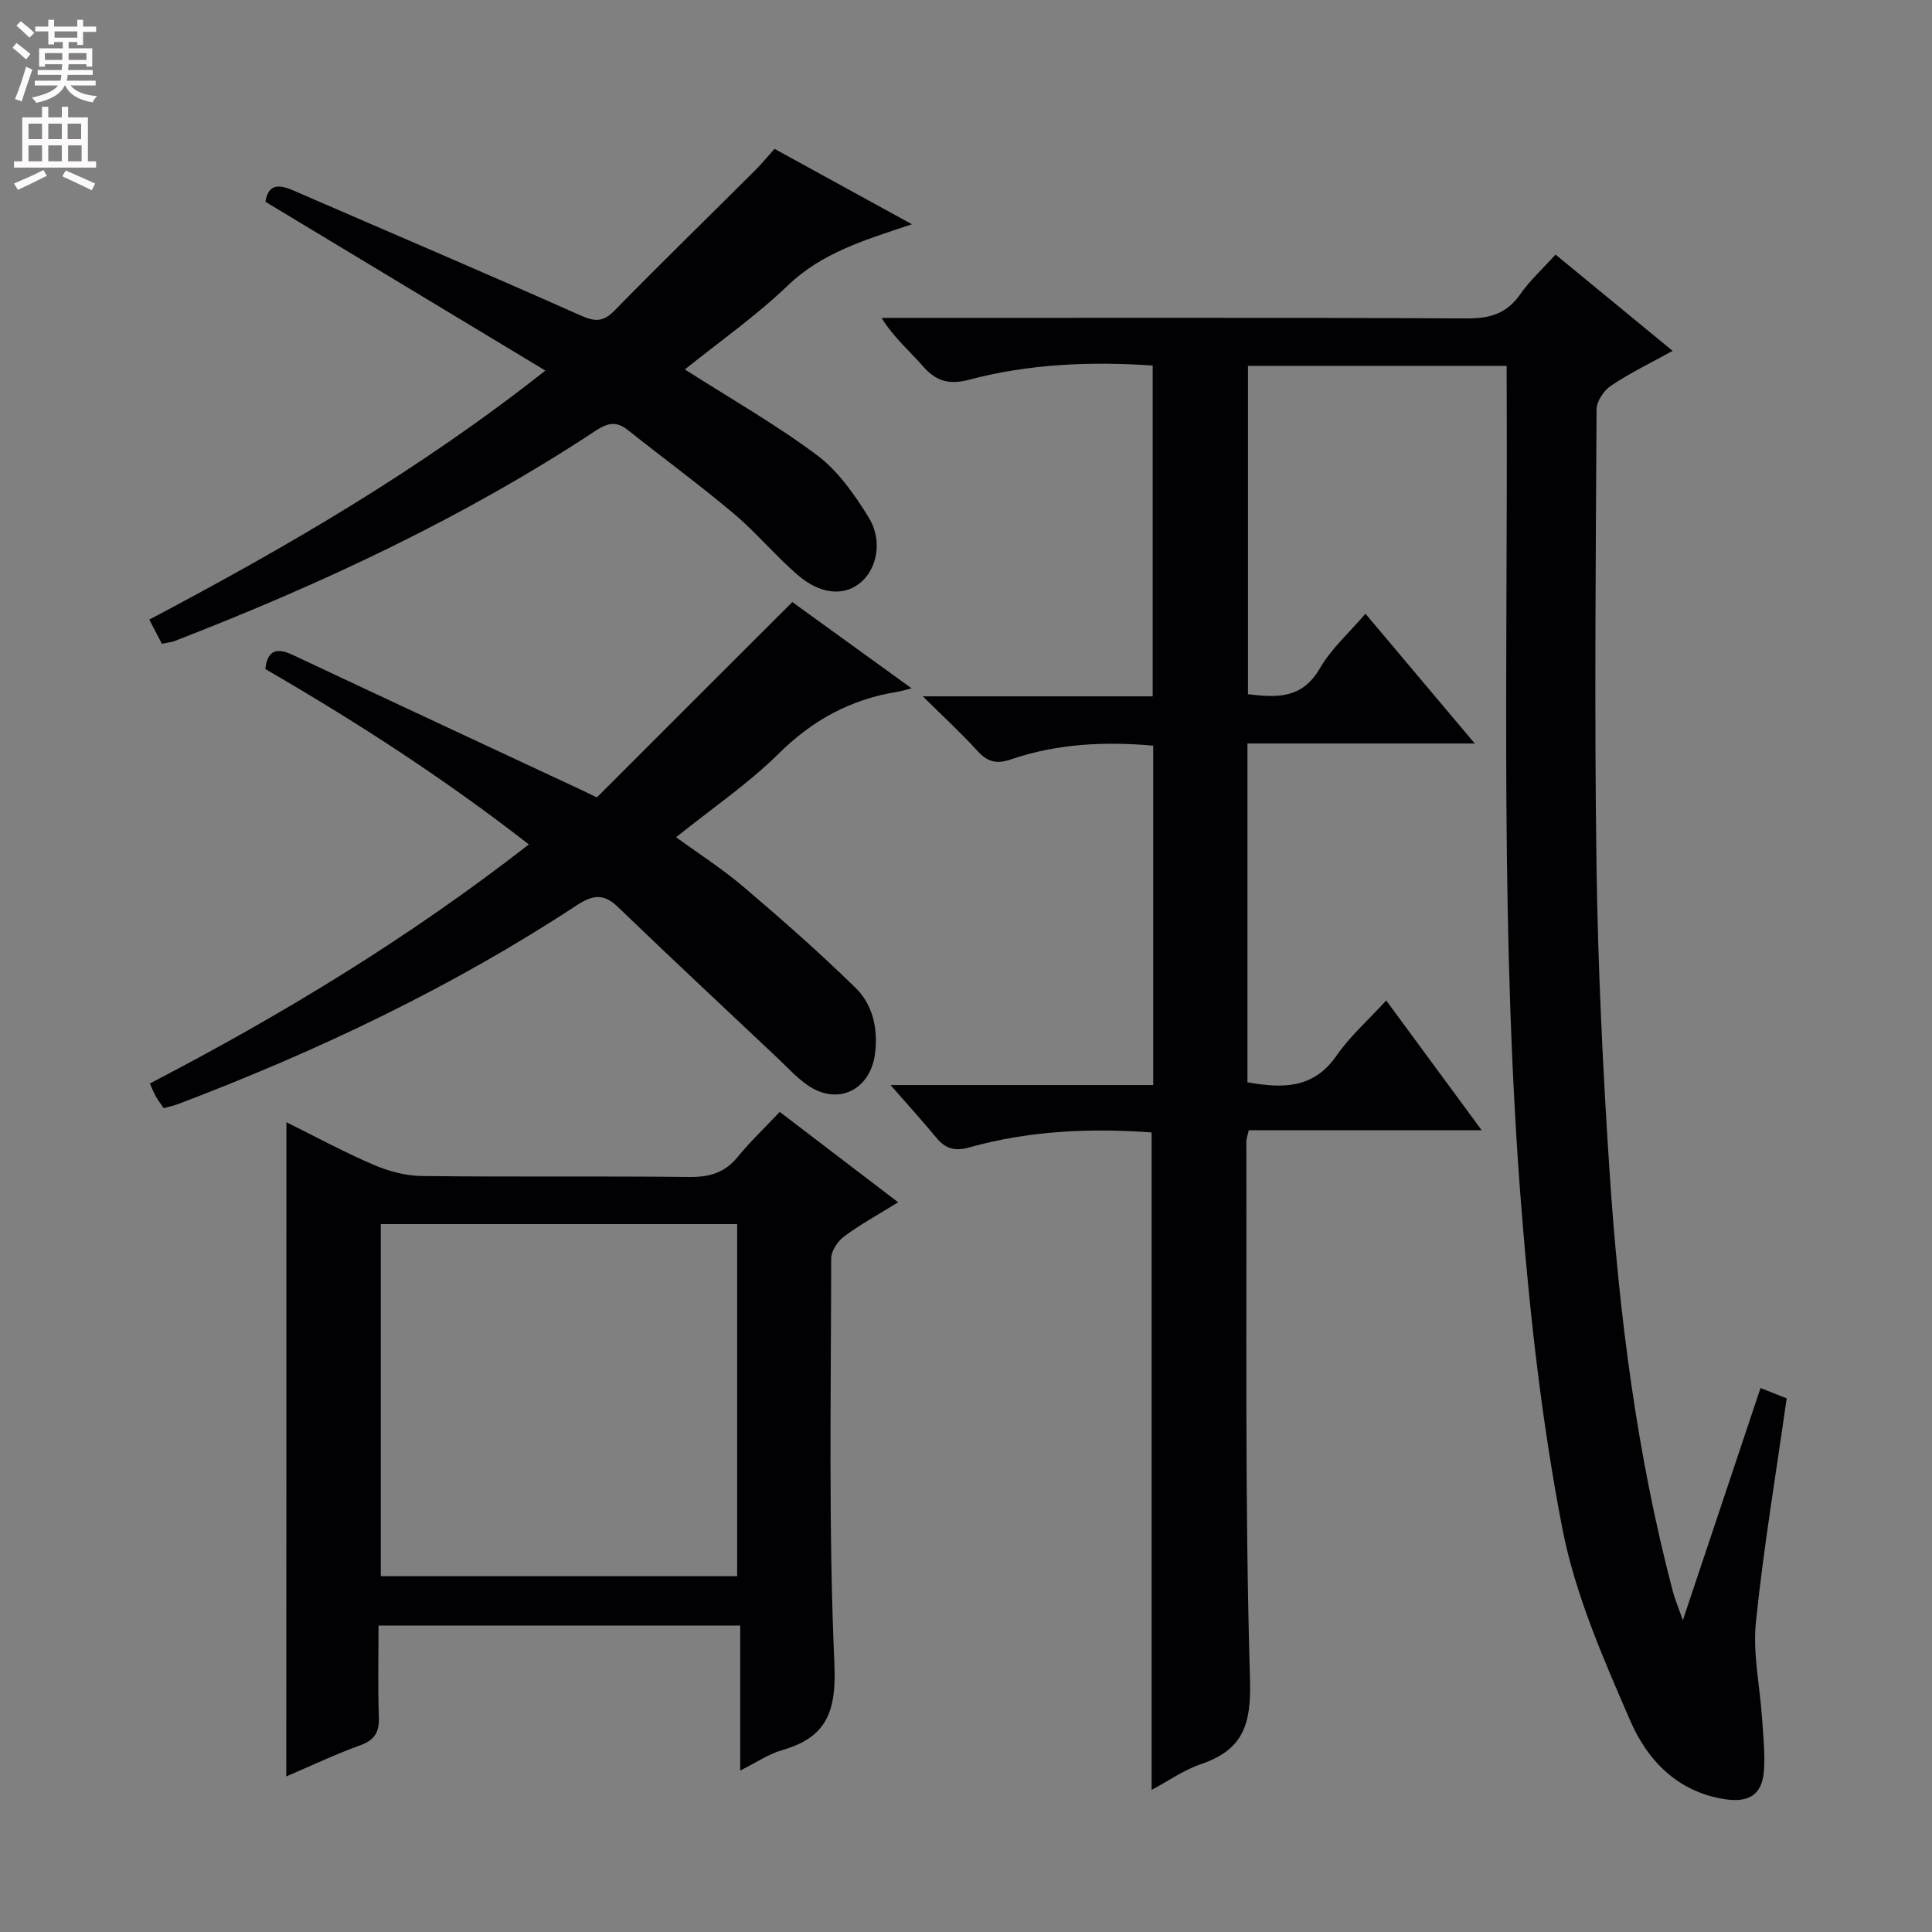<svg enable-background="new 0 0 400 400" viewBox="0 0 400 400" xmlns="http://www.w3.org/2000/svg"><rect x="0" y="0" width="400" height="400" fill="#808080" stroke="none"/><g fill="#010103"><path d="m311.93 75.75c-17.98 0-35.57 0-53.55 0v67.98c5.85.7 11.17 1.06 14.88-5.35 2.36-4.08 6.08-7.38 9.44-11.32 7.47 8.87 14.73 17.48 22.63 26.87-16.13 0-31.47 0-47.06 0v70.15c7.09 1.23 13.6 1.5 18.46-5.54 2.78-4.02 6.57-7.35 10.27-11.4 6.63 9.01 12.87 17.5 19.77 26.87-16.73 0-32.42 0-48.23 0-.25 1.14-.5 1.75-.5 2.36.11 37.16-.33 74.34.76 111.47.28 9.37-1.54 14.47-10.19 17.42-3.52 1.2-6.68 3.45-10.18 5.32 0-45.61 0-90.66 0-136.12-12.58-.92-25.27-.39-37.68 3.08-3.1.87-5 .3-6.91-2.01-2.82-3.41-5.8-6.68-9.46-10.88h54.38c0-23.71 0-46.81 0-70.27-10.06-.89-19.93-.42-29.47 2.85-3 1.03-4.86.5-6.93-1.77-3.33-3.66-6.99-7.02-11.3-11.29h47.59c0-23.01 0-45.58 0-68.49-12.84-.88-25.58-.35-38.03 2.94-4.1 1.08-6.81.33-9.52-2.78-2.79-3.19-6.07-5.96-8.58-10.02h5.25c38.66 0 77.33-.09 115.99.11 4.78.02 8.22-1.04 11-5.02 1.98-2.84 4.61-5.22 7.3-8.2 8.01 6.58 15.91 13.09 24.24 19.93-4.5 2.49-8.81 4.58-12.76 7.21-1.47.98-2.98 3.23-2.99 4.9-.17 31.5-.46 63-.01 94.49.3 21.11 1.31 42.22 2.7 63.29 1.94 29.36 5.61 58.51 13.13 87.05.41 1.54 1.05 3.03 2.05 5.86 5.61-16.76 10.79-32.25 16.08-48.07 2.28.91 4.38 1.74 5.41 2.15-2.25 15.91-4.81 31.08-6.37 46.36-.66 6.5.83 13.2 1.27 19.82.24 3.65.66 7.33.39 10.95-.38 5.01-3.18 6.63-8.2 5.84-9.79-1.55-15.97-8.13-19.49-16.27-5.59-12.89-11.39-26.09-14.04-39.75-4.19-21.63-6.67-43.68-8.43-65.66-4.5-56.17-2.88-112.51-3.09-168.79-.02-1.98-.02-3.96-.02-6.27z"/><path d="m59.3 232.35c6.12 3.03 11.95 6.19 18.01 8.79 3.1 1.33 6.61 2.3 9.95 2.34 18.49.22 36.99-.01 55.48.2 4.17.05 7.33-.88 10.01-4.17 2.61-3.2 5.64-6.07 8.69-9.3 8.31 6.34 16.07 12.27 24.51 18.71-4.05 2.51-7.77 4.54-11.15 7.04-1.33.98-2.7 3-2.71 4.55-.03 27.99-.57 56.01.66 83.95.43 9.76-1.48 15.21-10.8 17.88-2.8.8-5.33 2.56-8.7 4.23 0-10.29 0-19.97 0-30.02-25.12 0-49.66 0-74.88 0 0 6.41-.16 12.7.07 18.97.11 3.14-.89 4.76-3.92 5.85-5.12 1.84-10.05 4.2-15.25 6.42.03-45.31.03-90.1.03-135.44zm19.54 21.09v72.88h73.78c0-24.45 0-48.62 0-72.88-24.76 0-49.16 0-73.78 0z"/><path d="m164.04 124.65c7.67 5.55 15.85 11.46 24.7 17.86-1.49.37-2.18.6-2.89.71-9.63 1.53-17.57 5.82-24.6 12.78-6.34 6.27-13.84 11.37-21.27 17.34 4.72 3.44 9.57 6.54 13.91 10.23 7.95 6.77 15.81 13.67 23.27 20.98 3.52 3.45 4.63 8.34 4.03 13.43-.92 7.71-7.75 11.06-14.03 6.67-2.29-1.6-4.22-3.75-6.27-5.68-11.01-10.38-22.08-20.71-32.98-31.21-3.01-2.9-5.28-2.44-8.56-.29-25.81 16.95-53.54 30.12-82.35 41.07-.92.35-1.9.55-3.11.9-.57-.84-1.14-1.59-1.61-2.41-.41-.72-.71-1.5-1.26-2.7 27.28-14.18 53.51-30.05 78.47-49.5-17.48-13.62-35.65-25.36-54.56-36.31.44-3.88 2.3-4.52 5.71-2.91 19.82 9.33 39.67 18.57 59.51 27.84.74.35 1.48.71 3.43 1.64 13.23-13.25 26.73-26.73 40.46-40.44z"/><path d="m160.36 30.82c9.28 5.09 18.4 10.1 28.45 15.61-9.74 3.25-18.6 5.86-25.67 12.65-6.65 6.38-14.3 11.74-21.35 17.41 9.42 6.02 18.8 11.35 27.37 17.76 4.36 3.26 7.78 8.15 10.69 12.88 3.02 4.91 1.69 10.84-1.89 13.66-3.34 2.63-8.12 2.28-12.76-1.71-4.65-4-8.61-8.81-13.3-12.76-7.12-5.99-14.63-11.5-21.92-17.29-2.32-1.85-4.14-1.51-6.58.1-27.32 18.02-56.79 31.78-87.22 43.58-.75.29-1.59.35-2.66.58-.84-1.62-1.66-3.18-2.61-5.01 28.42-15.01 55.95-30.97 82-51.56-19.73-11.9-38.74-23.36-57.95-34.94.51-3.45 2.52-3.75 5.57-2.43 19.79 8.6 39.66 17.04 59.37 25.83 3.01 1.34 4.8 1.7 7.28-.83 9.67-9.87 19.56-19.51 29.34-29.26 1.28-1.3 2.43-2.71 3.84-4.27z"/></g><path d="m2.6 9.9.8-1c.9.7 1.9 1.4 2.9 2.3l-.9 1.1c-1.1-1-2-1.8-2.8-2.4zm.5 10.6c.9-2.1 1.6-4.3 2.3-6.7.4.2.8.4 1.3.6-.7 2.1-1.5 4.3-2.2 6.6zm.3-15.2.9-.9c1 .8 2 1.6 2.8 2.4l-1 1c-.9-.9-1.8-1.7-2.7-2.5zm12.6-1.2h1.2v1.4h2.7v1.1h-2.7v2.7h-1.2v-.6h-1.8v1.3h4.9v3.8h-1.2v-.5h-3.7c0 .4-.1.9-.1 1.2h5.1v1h-5.2c0 .5-.1.9-.2 1.2h6v1h-5.2c1.1 1.3 2.9 2 5.5 2.2-.4.4-.7.8-.9 1.3-2.9-.5-4.8-1.6-5.7-3.5h-.1c-.8 1.7-2.7 2.9-5.9 3.6-.2-.4-.6-.8-.9-1.1 2.8-.6 4.6-1.4 5.4-2.5h-4.8v-1h5.3c.1-.3.2-.7.2-1.2h-4.9v-1h5c0-.4 0-.8.1-1.2h-3.6v.5h-1.2v-3.8h4.9v-1.3h-1.8v.5h-1.2v-2.7h-2.7v-1h2.7v-1.4h1.2v1.4h4.8zm-6.7 8.3h3.6c0-.4 0-.9 0-1.4h-3.6zm1.9-4.6h4.8v-1.3h-4.7v1.3zm6.7 3.2h-3.7v1.4h3.7z" fill="#fcfafa"/><path d="m8.7 22.1h1.3v2.2h2.8v-2.2h1.3v2.2h4.1v9.1h1.7v1.3h-17v-1.3h1.7v-9.1h4.1zm.3 13.1.7 1.2c-1.8.9-3.8 1.9-6 2.9-.2-.4-.5-.8-.8-1.3 2.3-1 4.4-1.9 6.1-2.8zm-3.1-6.4h2.8v-3.2h-2.8zm0 4.6h2.8v-3.3h-2.8zm4.1-4.6h2.8v-3.2h-2.8zm0 4.6h2.8v-3.3h-2.8zm3.6 1.9c2.1.9 4.1 1.8 6.1 2.7l-.7 1.4c-2.2-1.1-4.2-2-6.1-2.9zm3.2-9.7h-2.8v3.2h2.8zm-2.7 7.8h2.8v-3.3h-2.8z" fill="#fcfafa"/></svg>
